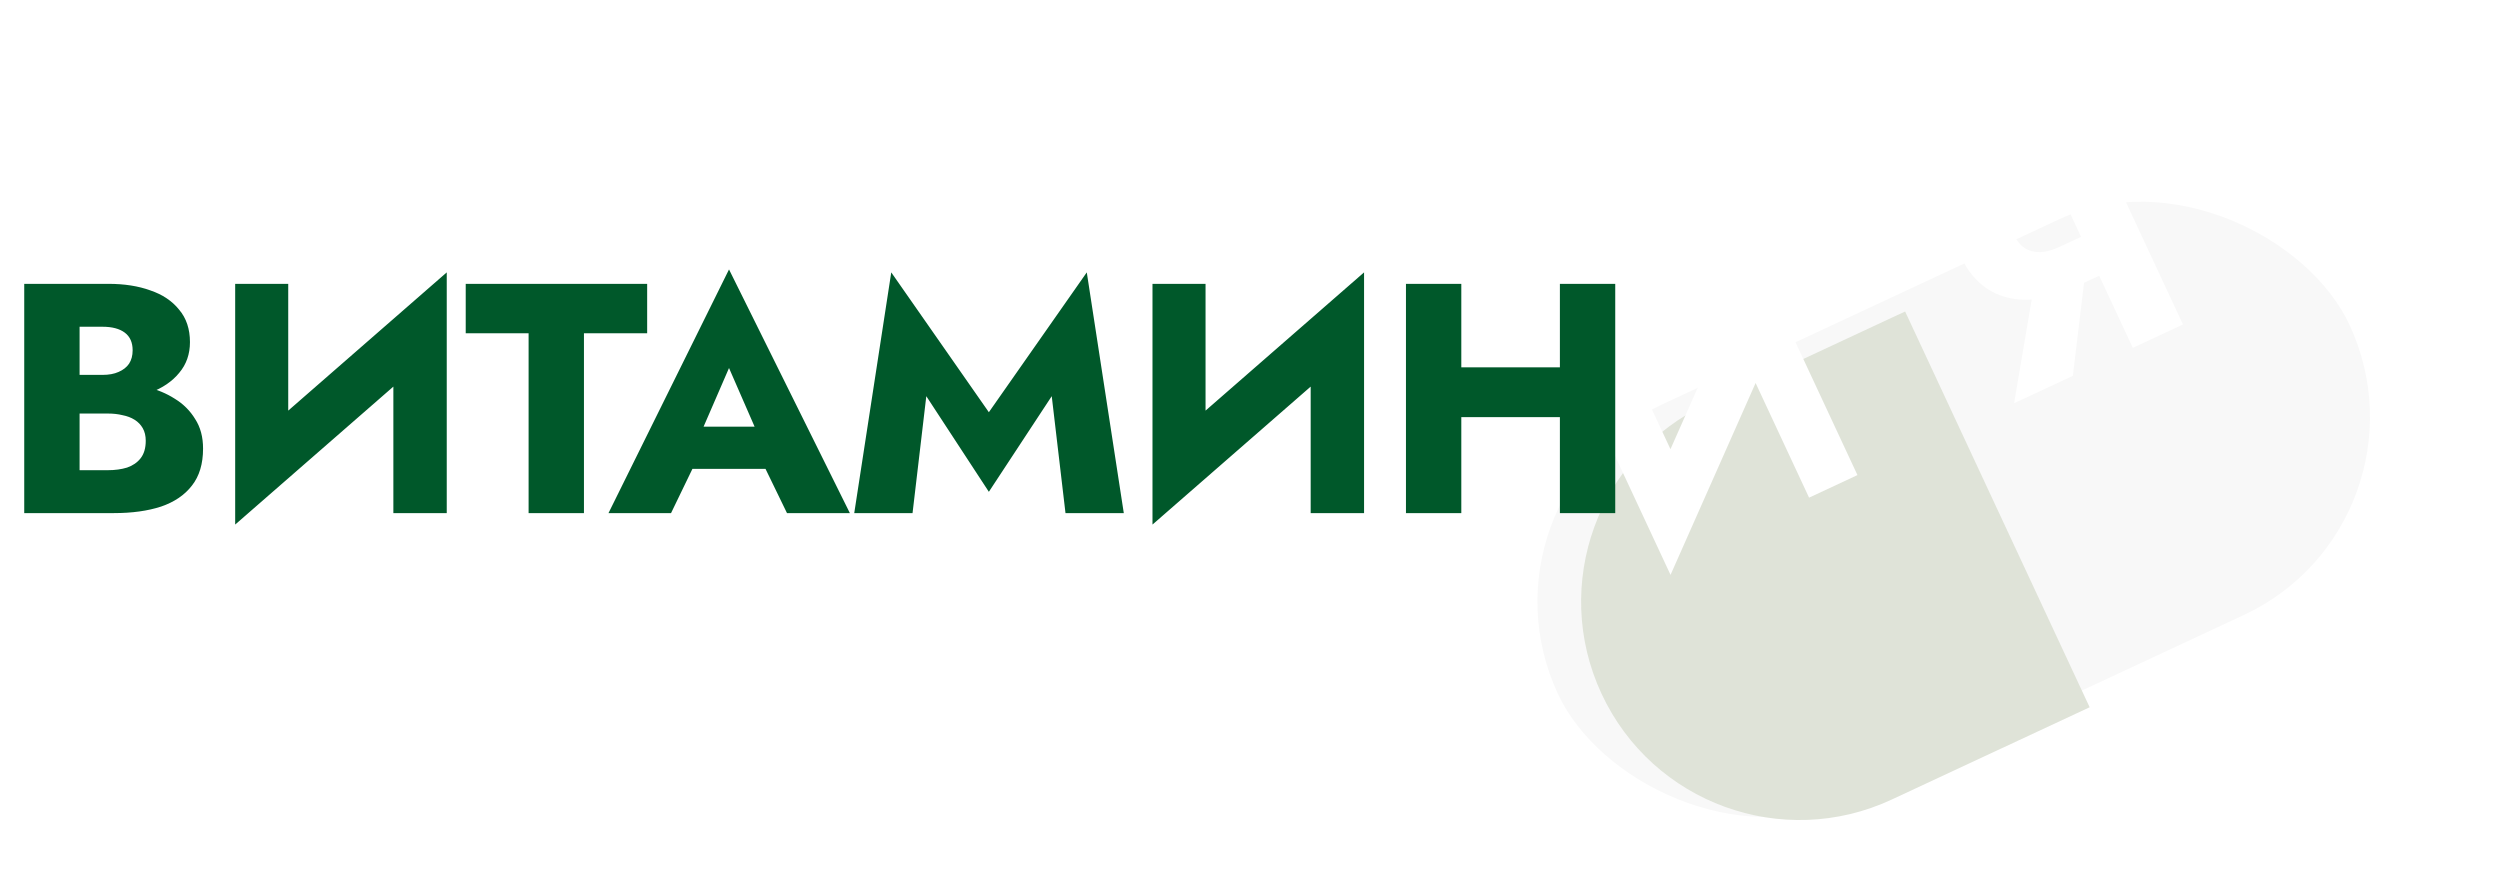 <svg width="229" height="82" viewBox="0 0 229 82" fill="none" xmlns="http://www.w3.org/2000/svg">
<g filter="url(#filter0_di_601_1150)">
<rect x="136.255" y="35.437" width="80" height="40" rx="20" transform="rotate(-25 136.255 35.437)" fill="#F8F8F8"/>
</g>
<g filter="url(#filter1_di_601_1150)">
<path d="M144.708 53.563C140.04 43.552 144.371 31.653 154.382 26.985L172.508 18.532L189.412 54.785L171.286 63.237C161.275 67.905 149.376 63.574 144.708 53.563Z" fill="#DFE3D8"/>
</g>
<g filter="url(#filter2_i_601_1150)">
<path d="M171.362 35.333L161.021 58.659L158.482 52.859L168.823 29.533L171.362 35.333ZM156.107 36.621L163.321 52.092L161.021 58.659L151.702 38.675L156.107 36.621ZM168.823 29.533L178.142 49.517L173.71 51.584L166.572 36.276L168.823 29.533Z" fill="white"/>
</g>
<g filter="url(#filter3_i_601_1150)">
<path d="M199.211 29.308L197.874 40.425L192.491 42.935L194.426 31.539L199.211 29.308ZM199.086 16.688L207.961 35.721L203.366 37.863L194.491 18.831L199.086 16.688ZM198.017 21.92L194.292 23.657C193.694 23.936 193.215 24.281 192.855 24.692C192.495 25.102 192.286 25.553 192.227 26.044C192.161 26.516 192.25 27.015 192.495 27.541C192.74 28.066 193.069 28.465 193.483 28.735C193.887 28.988 194.363 29.108 194.909 29.096C195.446 29.066 196.014 28.912 196.613 28.633L200.337 26.896L201.998 30.458L197.947 32.347C196.334 33.099 194.852 33.47 193.501 33.46C192.168 33.442 191.006 33.101 190.013 32.439C189.011 31.758 188.227 30.811 187.661 29.596C187.086 28.364 186.864 27.154 186.995 25.968C187.117 24.763 187.6 23.644 188.442 22.612C189.303 21.57 190.54 20.674 192.153 19.921L196.204 18.032L198.017 21.92Z" fill="white"/>
</g>
<g filter="url(#filter4_i_601_1150)">
<path d="M6 32.56V30.34H9.39C9.97 30.34 10.46 30.25 10.86 30.07C11.28 29.89 11.6 29.64 11.82 29.32C12.04 28.98 12.15 28.57 12.15 28.09C12.15 27.37 11.91 26.83 11.43 26.47C10.95 26.11 10.27 25.93 9.39 25.93H7.29V39.07H9.87C10.53 39.07 11.12 38.99 11.64 38.83C12.16 38.65 12.57 38.37 12.87 37.99C13.19 37.59 13.35 37.05 13.35 36.37C13.35 35.93 13.26 35.55 13.08 35.23C12.9 34.91 12.65 34.65 12.33 34.45C12.01 34.25 11.64 34.11 11.22 34.03C10.82 33.93 10.37 33.88 9.87 33.88H6V31.12H10.44C11.46 31.12 12.45 31.23 13.41 31.45C14.37 31.67 15.24 32.03 16.02 32.53C16.8 33.01 17.42 33.63 17.88 34.39C18.36 35.13 18.6 36.03 18.6 37.09C18.6 38.49 18.26 39.62 17.58 40.48C16.92 41.34 15.98 41.98 14.76 42.4C13.54 42.8 12.1 43 10.44 43H2.22V22H9.93C11.39 22 12.67 22.2 13.77 22.6C14.89 22.98 15.77 23.57 16.41 24.37C17.07 25.15 17.4 26.14 17.4 27.34C17.4 28.44 17.07 29.38 16.41 30.16C15.77 30.94 14.89 31.54 13.77 31.96C12.67 32.36 11.39 32.56 9.93 32.56H6ZM40.772 27.28L21.542 44.05L21.692 37.72L40.922 20.95L40.772 27.28ZM26.402 22V39.07L21.542 44.05V22H26.402ZM40.922 20.95V43H36.032V26.11L40.922 20.95ZM42.66 26.53V22H59.28V26.53H53.49V43H48.42V26.53H42.66ZM61.288 38.95L61.648 35.08H72.058L72.388 38.95H61.288ZM66.778 29.71L63.838 36.49L64.078 37.6L61.468 43H55.738L66.778 20.68L77.848 43H72.088L69.568 37.81L69.748 36.52L66.778 29.71ZM84.849 32.29L83.589 43H78.249L81.639 20.95L90.579 33.76L99.549 20.95L102.939 43H97.599L96.339 32.29L90.579 41.05L84.849 32.29ZM124.798 27.28L105.568 44.05L105.718 37.72L124.948 20.95L124.798 27.28ZM110.428 22V39.07L105.568 44.05V22H110.428ZM124.948 20.95V43H120.058V26.11L124.948 20.95ZM130.196 34.21V29.65H146.096V34.21H130.196ZM142.886 22H147.956V43H142.886V22ZM128.786 22H133.856V43H128.786V22Z" fill="#00582A"/>
</g>
<defs>
<filter id="filter0_di_601_1150" x="130.629" y="4.001" width="96.662" height="77.314" filterUnits="userSpaceOnUse" color-interpolation-filters="sRGB">
<feFlood flood-opacity="0" result="BackgroundImageFix"/>
<feColorMatrix in="SourceAlpha" type="matrix" values="0 0 0 0 0 0 0 0 0 0 0 0 0 0 0 0 0 0 127 0" result="hardAlpha"/>
<feOffset dx="-2" dy="6"/>
<feGaussianBlur stdDeviation="5.1"/>
<feComposite in2="hardAlpha" operator="out"/>
<feColorMatrix type="matrix" values="0 0 0 0 0 0 0 0 0 0 0 0 0 0 0 0 0 0 0.1 0"/>
<feBlend mode="normal" in2="BackgroundImageFix" result="effect1_dropShadow_601_1150"/>
<feBlend mode="normal" in="SourceGraphic" in2="effect1_dropShadow_601_1150" result="shape"/>
<feColorMatrix in="SourceAlpha" type="matrix" values="0 0 0 0 0 0 0 0 0 0 0 0 0 0 0 0 0 0 127 0" result="hardAlpha"/>
<feOffset dy="4"/>
<feGaussianBlur stdDeviation="2"/>
<feComposite in2="hardAlpha" operator="arithmetic" k2="-1" k3="1"/>
<feColorMatrix type="matrix" values="0 0 0 0 0 0 0 0 0 0 0 0 0 0 0 0 0 0 0.06 0"/>
<feBlend mode="normal" in2="shape" result="effect2_innerShadow_601_1150"/>
</filter>
<filter id="filter1_di_601_1150" x="130.629" y="14.332" width="66.984" height="66.983" filterUnits="userSpaceOnUse" color-interpolation-filters="sRGB">
<feFlood flood-opacity="0" result="BackgroundImageFix"/>
<feColorMatrix in="SourceAlpha" type="matrix" values="0 0 0 0 0 0 0 0 0 0 0 0 0 0 0 0 0 0 127 0" result="hardAlpha"/>
<feOffset dx="-2" dy="6"/>
<feGaussianBlur stdDeviation="5.1"/>
<feComposite in2="hardAlpha" operator="out"/>
<feColorMatrix type="matrix" values="0 0 0 0 0 0 0 0 0 0 0 0 0 0 0 0 0 0 0.1 0"/>
<feBlend mode="normal" in2="BackgroundImageFix" result="effect1_dropShadow_601_1150"/>
<feBlend mode="normal" in="SourceGraphic" in2="effect1_dropShadow_601_1150" result="shape"/>
<feColorMatrix in="SourceAlpha" type="matrix" values="0 0 0 0 0 0 0 0 0 0 0 0 0 0 0 0 0 0 127 0" result="hardAlpha"/>
<feOffset dx="4" dy="4"/>
<feGaussianBlur stdDeviation="3.35"/>
<feComposite in2="hardAlpha" operator="arithmetic" k2="-1" k3="1"/>
<feColorMatrix type="matrix" values="0 0 0 0 0 0 0 0 0 0 0 0 0 0 0 0 0 0 0.06 0"/>
<feBlend mode="normal" in2="shape" result="effect2_innerShadow_601_1150"/>
</filter>
<filter id="filter2_i_601_1150" x="143.259" y="23.533" width="35.327" height="35.126" filterUnits="userSpaceOnUse" color-interpolation-filters="sRGB">
<feFlood flood-opacity="0" result="BackgroundImageFix"/>
<feBlend mode="normal" in="SourceGraphic" in2="BackgroundImageFix" result="shape"/>
<feColorMatrix in="SourceAlpha" type="matrix" values="0 0 0 0 0 0 0 0 0 0 0 0 0 0 0 0 0 0 127 0" result="hardAlpha"/>
<feOffset dx="-8" dy="-6"/>
<feGaussianBlur stdDeviation="5.5"/>
<feComposite in2="hardAlpha" operator="arithmetic" k2="-1" k3="1"/>
<feColorMatrix type="matrix" values="0 0 0 0 0 0 0 0 0 0.345 0 0 0 0 0.167 0 0 0 1 0"/>
<feBlend mode="normal" in2="shape" result="effect1_innerShadow_601_1150"/>
</filter>
<filter id="filter3_i_601_1150" x="175.616" y="10.688" width="32.346" height="32.247" filterUnits="userSpaceOnUse" color-interpolation-filters="sRGB">
<feFlood flood-opacity="0" result="BackgroundImageFix"/>
<feBlend mode="normal" in="SourceGraphic" in2="BackgroundImageFix" result="shape"/>
<feColorMatrix in="SourceAlpha" type="matrix" values="0 0 0 0 0 0 0 0 0 0 0 0 0 0 0 0 0 0 127 0" result="hardAlpha"/>
<feOffset dx="-8" dy="-6"/>
<feGaussianBlur stdDeviation="5.5"/>
<feComposite in2="hardAlpha" operator="arithmetic" k2="-1" k3="1"/>
<feColorMatrix type="matrix" values="0 0 0 0 0 0 0 0 0 0.345 0 0 0 0 0.167 0 0 0 1 0"/>
<feBlend mode="normal" in2="shape" result="effect1_innerShadow_601_1150"/>
</filter>
<filter id="filter4_i_601_1150" x="2.22" y="20.68" width="145.736" height="27.37" filterUnits="userSpaceOnUse" color-interpolation-filters="sRGB">
<feFlood flood-opacity="0" result="BackgroundImageFix"/>
<feBlend mode="normal" in="SourceGraphic" in2="BackgroundImageFix" result="shape"/>
<feColorMatrix in="SourceAlpha" type="matrix" values="0 0 0 0 0 0 0 0 0 0 0 0 0 0 0 0 0 0 127 0" result="hardAlpha"/>
<feOffset dy="4"/>
<feGaussianBlur stdDeviation="2.75"/>
<feComposite in2="hardAlpha" operator="arithmetic" k2="-1" k3="1"/>
<feColorMatrix type="matrix" values="0 0 0 0 0.348 0 0 0 0 0.691 0 0 0 0 0.559 0 0 0 1 0"/>
<feBlend mode="normal" in2="shape" result="effect1_innerShadow_601_1150"/>
</filter>
</defs>
</svg>
